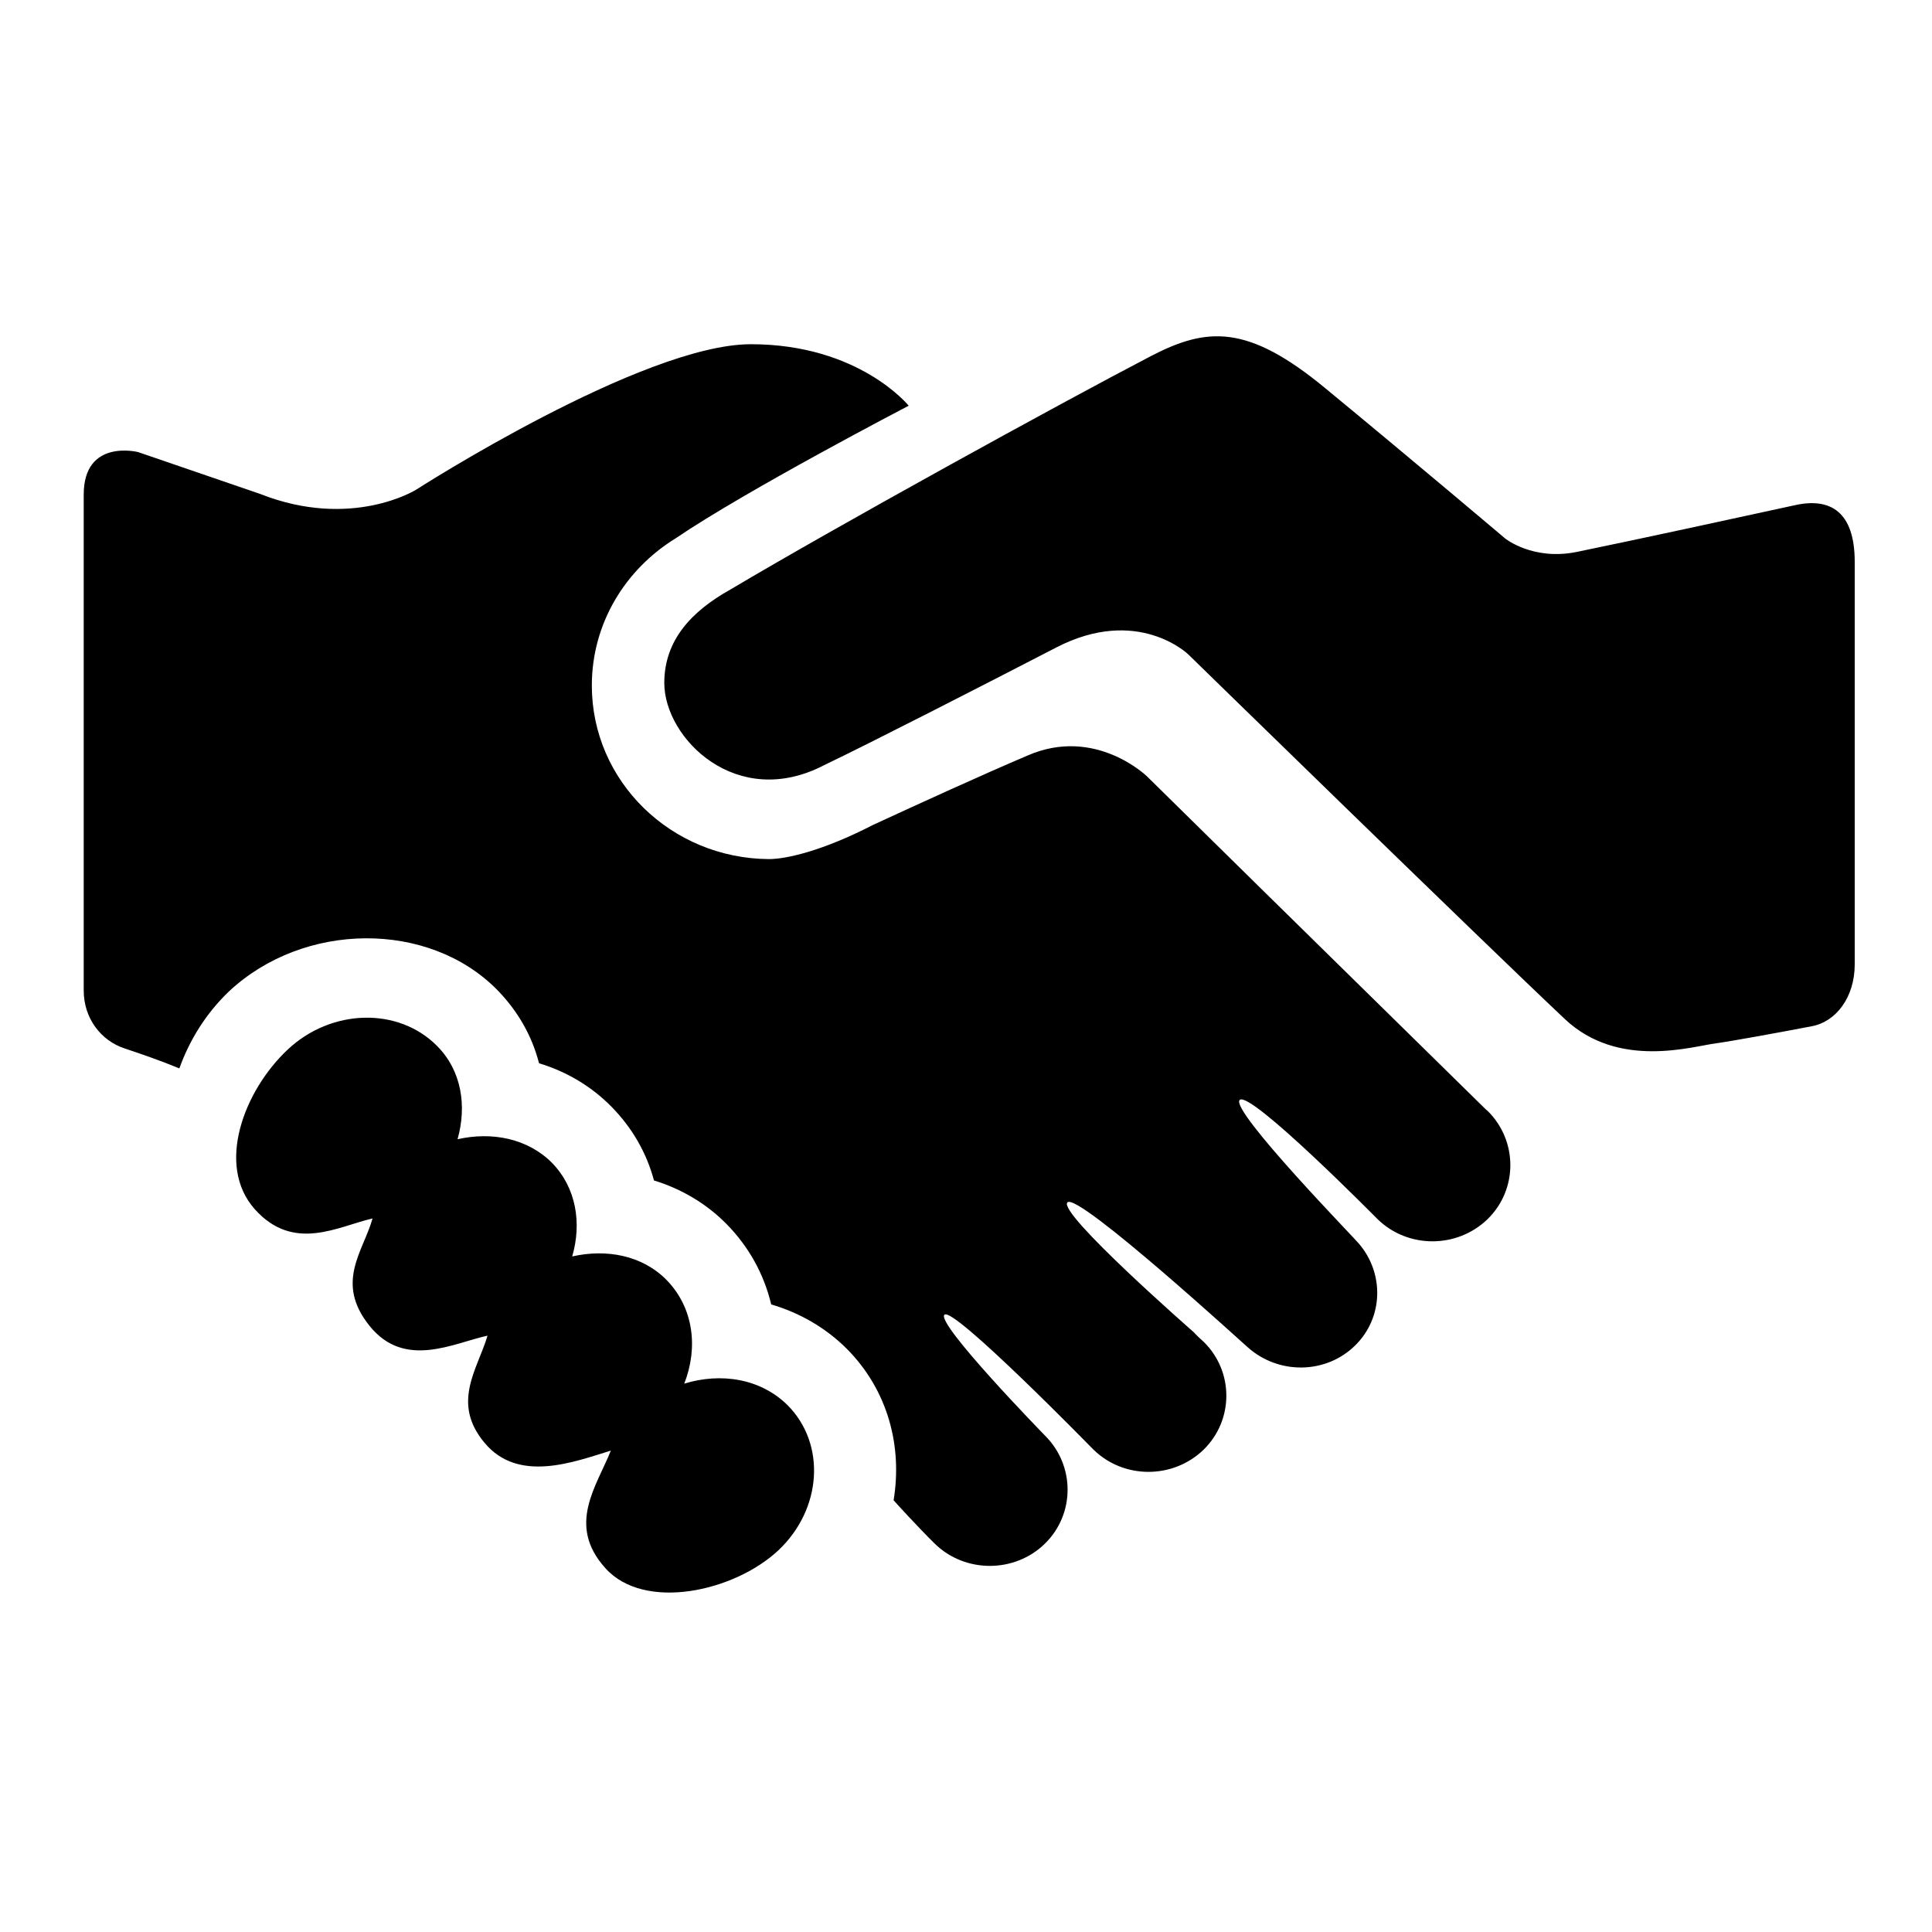 <?xml version="1.0" encoding="utf-8"?>
<!-- Generator: Adobe Illustrator 18.1.1, SVG Export Plug-In . SVG Version: 6.00 Build 0)  -->
<!DOCTYPE svg PUBLIC "-//W3C//DTD SVG 1.1//EN" "http://www.w3.org/Graphics/SVG/1.1/DTD/svg11.dtd">
<svg version="1.1" id="Layer_1" xmlns="http://www.w3.org/2000/svg" xmlns:xlink="http://www.w3.org/1999/xlink" x="0px" y="0px"
	 viewBox="0 0 600 600" enable-background="new 0 0 600 600" xml:space="preserve">
<path d="M576,174.5c0,12,0,90.2,0,125c0,10.2-5.8,17.8-13.3,19.2c-10.9,2.1-25.3,4.7-29.7,5.3c-7.3,0.9-30.3,8.2-47-7.5
	c-25.7-24.2-117-113.3-117-113.3s-15.7-15.2-41-2.1c-23.2,12-57.6,29.6-72,36.5c-27.2,14.2-49.7-8.3-49.7-25.5
	c0-13.3,8.5-22.3,20.5-29c32.8-19.5,101.8-57.5,130.6-72.5c17.5-9.1,30.1-9.9,54.1,9.9c29.6,24.4,55.9,46.7,55.9,46.7
	s8.6,7,22.3,4.2c20.9-4.3,49.3-10.5,67.7-14.5C568.5,154.4,576,159,576,174.5z M212.5,429.7c4.4-11.2,2.9-23.6-5.5-32.2
	c-7.6-7.7-18.7-9.7-29.3-7.3c3-10.3,1.3-21.3-6.3-29.1c-7.6-7.6-18.7-9.7-29.3-7.3c2.9-10.3,1.3-21.3-6.4-29
	c-12-12.1-32.8-11.6-46.4,1.2c-13.6,12.8-22.3,35.9-10.2,49.5c12.1,13.6,26,5.3,36.6,2.9c-2.9,10.3-11.8,19.9-0.9,33.4
	c10.9,13.5,26,5.3,36.6,3c-3,10.3-11.4,20.8-0.9,33.3c10.5,12.6,27.8,5.9,39.2,2.4c-4.4,11.1-13.8,23.1-1.7,36.5
	c12.1,13.5,40,7.3,53.7-5.5c13.6-12.8,14.9-33,2.9-45.1C236.2,428.1,223.9,426.2,212.5,429.7L212.5,429.7z M461.5,344.6
	c-98.6-96.8-52.2-51.3-105.3-103.5c0,0-16-15.6-37-6.5c-14.8,6.3-33.8,15-48.1,21.6c-15.7,8.1-27,10.6-32.3,10.6
	c-30.4-0.2-55-24.2-55-53.9c0-19.3,10.4-36.1,26-45.7c21.9-14.9,72.4-41.2,72.4-41.2s-15.4-19.1-49-19.1c-33.7,0-104,45.2-104,45.2
	s-20,12.5-48.4,1.3l-37.9-13c0,0-16.9-4.3-16.9,13.2c0,14.2,0,116.2,0,154c0,8.7,5.4,15.6,12.7,18c5.1,1.7,11.2,3.8,17,6.2
	c3.2-8.9,8.3-17.1,15.4-23.9c23.3-21.8,62-22,83.2-0.6c6.4,6.5,10.9,14.3,13.1,22.9c8.6,2.6,16.3,7.2,22.5,13.5
	c6.4,6.5,10.9,14.3,13.2,22.9c8.5,2.6,16.3,7.2,22.5,13.5c7,7.1,11.7,15.7,13.9,25c8.9,2.6,17,7.3,23.5,13.8
	c12.8,12.9,17.3,30.3,14.5,47.1c0,0,0.1,0,0.1,0c0.2,0.3,7.9,8.7,12.7,13.4c9.4,9.2,24.8,9.2,34.2,0c9.4-9.2,9.4-24.3,0-33.6
	c-0.3-0.3-33.9-34.8-31.2-37.5c2.7-2.7,45.5,41.1,46.3,41.9c9.4,9.2,24.7,9.2,34.2,0c9.4-9.2,9.4-24.3,0-33.5
	c-0.5-0.4-2.4-2.2-3.1-3c0,0-42.4-37.1-39.2-40.3c3.3-3.2,56,45.1,56.1,45.1c9.5,8.4,24.1,8.3,33.2-0.6c8.9-8.7,9.1-22.5,1.2-31.7
	c-0.2-0.5-40.2-41.5-37-44.6c3.2-3.1,42.7,36.9,42.8,37c9.4,9.2,24.7,9.2,34.2,0c9.4-9.2,9.4-24.3,0-33.6
	C461.8,344.8,461.6,344.7,461.5,344.6L461.5,344.6z M461.5,344.6"/>
</svg>
